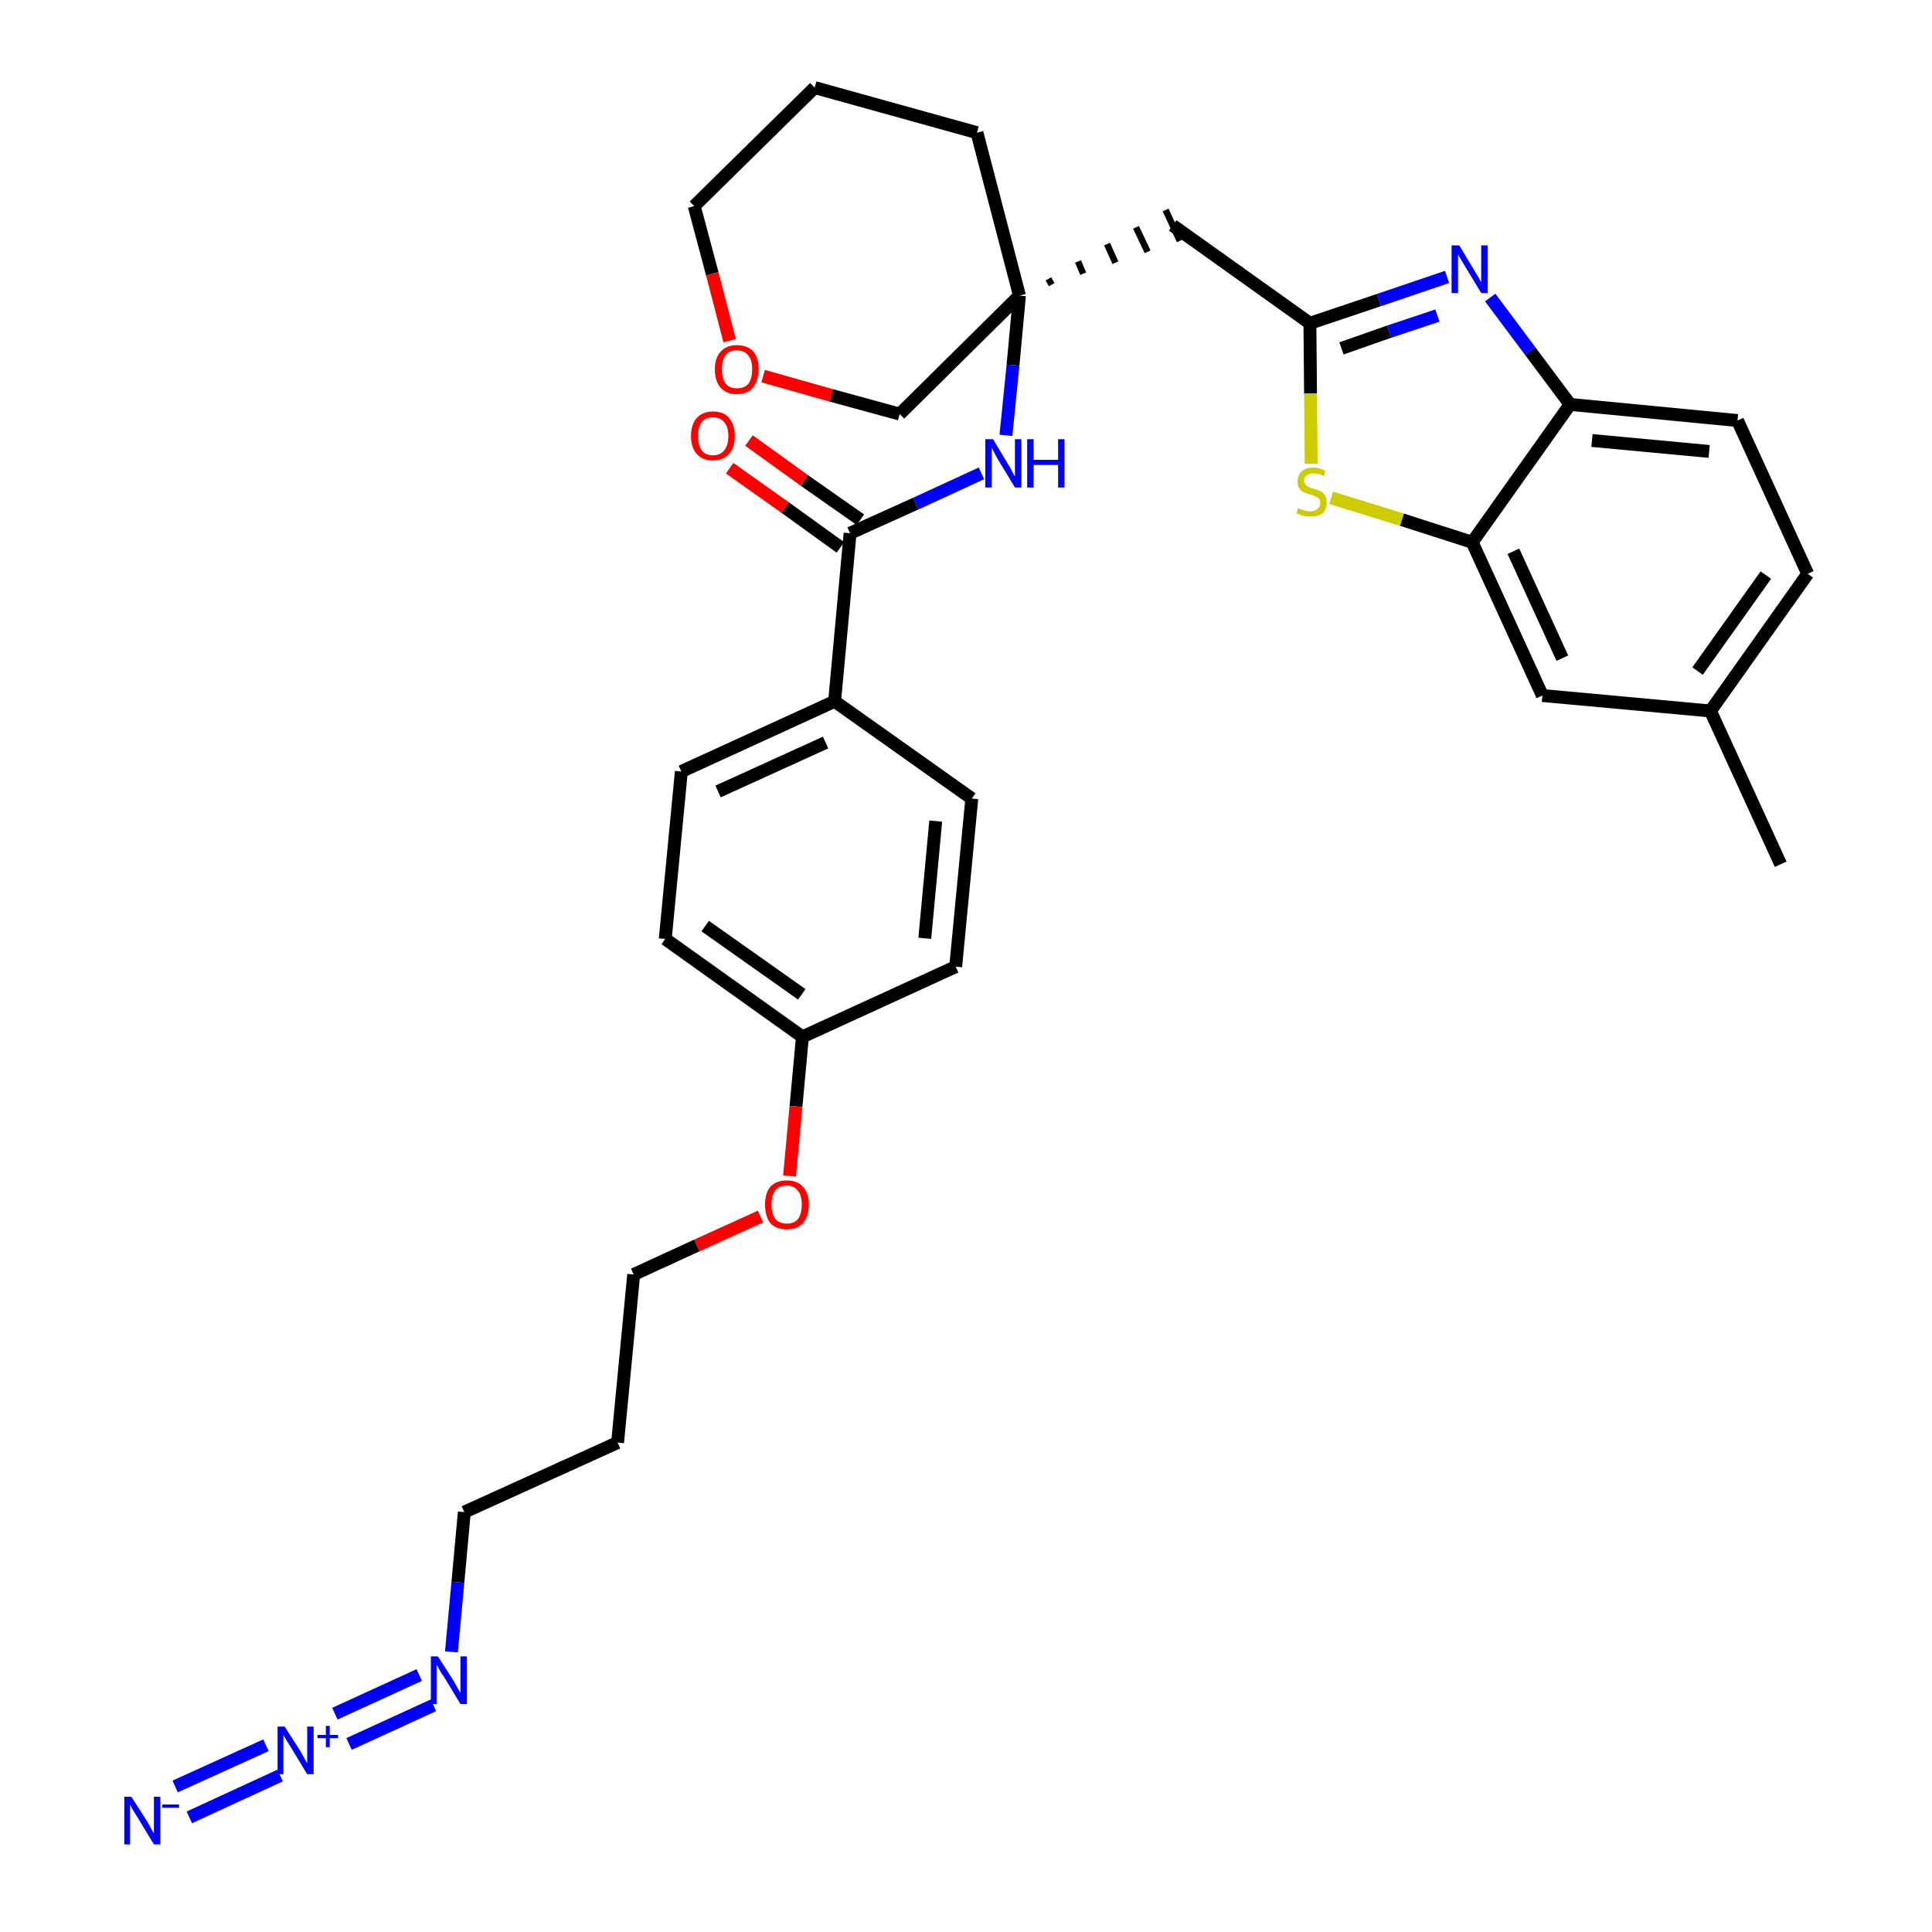 <?xml version='1.0' encoding='iso-8859-1'?>
<svg version='1.1' baseProfile='full'
              xmlns='http://www.w3.org/2000/svg'
                      xmlns:rdkit='http://www.rdkit.org/xml'
                      xmlns:xlink='http://www.w3.org/1999/xlink'
                  xml:space='preserve'
width='300px' height='300px' viewBox='0 0 300 300'>
<!-- END OF HEADER -->
<path class='bond-0 atom-0 atom-1' d='M 276.5,134.2 L 265.6,110.4' style='fill:none;fill-rule:evenodd;stroke:#000000;stroke-width:2.0px;stroke-linecap:butt;stroke-linejoin:miter;stroke-opacity:1' />
<path class='bond-1 atom-1 atom-2' d='M 265.6,110.4 L 280.7,89.1' style='fill:none;fill-rule:evenodd;stroke:#000000;stroke-width:2.0px;stroke-linecap:butt;stroke-linejoin:miter;stroke-opacity:1' />
<path class='bond-1 atom-1 atom-2' d='M 263.6,104.2 L 274.2,89.3' style='fill:none;fill-rule:evenodd;stroke:#000000;stroke-width:2.0px;stroke-linecap:butt;stroke-linejoin:miter;stroke-opacity:1' />
<path class='bond-32 atom-32 atom-1' d='M 239.5,108.0 L 265.6,110.4' style='fill:none;fill-rule:evenodd;stroke:#000000;stroke-width:2.0px;stroke-linecap:butt;stroke-linejoin:miter;stroke-opacity:1' />
<path class='bond-2 atom-2 atom-3' d='M 280.7,89.1 L 269.8,65.3' style='fill:none;fill-rule:evenodd;stroke:#000000;stroke-width:2.0px;stroke-linecap:butt;stroke-linejoin:miter;stroke-opacity:1' />
<path class='bond-3 atom-3 atom-4' d='M 269.8,65.3 L 243.8,62.8' style='fill:none;fill-rule:evenodd;stroke:#000000;stroke-width:2.0px;stroke-linecap:butt;stroke-linejoin:miter;stroke-opacity:1' />
<path class='bond-3 atom-3 atom-4' d='M 265.4,70.1 L 247.2,68.4' style='fill:none;fill-rule:evenodd;stroke:#000000;stroke-width:2.0px;stroke-linecap:butt;stroke-linejoin:miter;stroke-opacity:1' />
<path class='bond-4 atom-4 atom-5' d='M 243.8,62.8 L 237.6,54.5' style='fill:none;fill-rule:evenodd;stroke:#000000;stroke-width:2.0px;stroke-linecap:butt;stroke-linejoin:miter;stroke-opacity:1' />
<path class='bond-4 atom-4 atom-5' d='M 237.6,54.5 L 231.4,46.2' style='fill:none;fill-rule:evenodd;stroke:#0000FF;stroke-width:2.0px;stroke-linecap:butt;stroke-linejoin:miter;stroke-opacity:1' />
<path class='bond-33 atom-31 atom-4' d='M 228.6,84.2 L 243.8,62.8' style='fill:none;fill-rule:evenodd;stroke:#000000;stroke-width:2.0px;stroke-linecap:butt;stroke-linejoin:miter;stroke-opacity:1' />
<path class='bond-5 atom-5 atom-6' d='M 224.7,43.0 L 214.1,46.6' style='fill:none;fill-rule:evenodd;stroke:#0000FF;stroke-width:2.0px;stroke-linecap:butt;stroke-linejoin:miter;stroke-opacity:1' />
<path class='bond-5 atom-5 atom-6' d='M 214.1,46.6 L 203.4,50.2' style='fill:none;fill-rule:evenodd;stroke:#000000;stroke-width:2.0px;stroke-linecap:butt;stroke-linejoin:miter;stroke-opacity:1' />
<path class='bond-5 atom-5 atom-6' d='M 223.2,49.0 L 215.7,51.5' style='fill:none;fill-rule:evenodd;stroke:#0000FF;stroke-width:2.0px;stroke-linecap:butt;stroke-linejoin:miter;stroke-opacity:1' />
<path class='bond-5 atom-5 atom-6' d='M 215.7,51.5 L 208.3,54.1' style='fill:none;fill-rule:evenodd;stroke:#000000;stroke-width:2.0px;stroke-linecap:butt;stroke-linejoin:miter;stroke-opacity:1' />
<path class='bond-6 atom-6 atom-7' d='M 203.4,50.2 L 182.1,35.0' style='fill:none;fill-rule:evenodd;stroke:#000000;stroke-width:2.0px;stroke-linecap:butt;stroke-linejoin:miter;stroke-opacity:1' />
<path class='bond-29 atom-6 atom-30' d='M 203.4,50.2 L 203.5,61.1' style='fill:none;fill-rule:evenodd;stroke:#000000;stroke-width:2.0px;stroke-linecap:butt;stroke-linejoin:miter;stroke-opacity:1' />
<path class='bond-29 atom-6 atom-30' d='M 203.5,61.1 L 203.6,72.0' style='fill:none;fill-rule:evenodd;stroke:#CCCC00;stroke-width:2.0px;stroke-linecap:butt;stroke-linejoin:miter;stroke-opacity:1' />
<path class='bond-7 atom-8 atom-7' d='M 163.3,44.2 L 162.8,43.3' style='fill:none;fill-rule:evenodd;stroke:#000000;stroke-width:1.0px;stroke-linecap:butt;stroke-linejoin:miter;stroke-opacity:1' />
<path class='bond-7 atom-8 atom-7' d='M 168.2,42.5 L 167.4,40.6' style='fill:none;fill-rule:evenodd;stroke:#000000;stroke-width:1.0px;stroke-linecap:butt;stroke-linejoin:miter;stroke-opacity:1' />
<path class='bond-7 atom-8 atom-7' d='M 173.2,40.8 L 171.9,37.9' style='fill:none;fill-rule:evenodd;stroke:#000000;stroke-width:1.0px;stroke-linecap:butt;stroke-linejoin:miter;stroke-opacity:1' />
<path class='bond-7 atom-8 atom-7' d='M 178.2,39.1 L 176.4,35.3' style='fill:none;fill-rule:evenodd;stroke:#000000;stroke-width:1.0px;stroke-linecap:butt;stroke-linejoin:miter;stroke-opacity:1' />
<path class='bond-7 atom-8 atom-7' d='M 183.2,37.4 L 181.0,32.6' style='fill:none;fill-rule:evenodd;stroke:#000000;stroke-width:1.0px;stroke-linecap:butt;stroke-linejoin:miter;stroke-opacity:1' />
<path class='bond-8 atom-8 atom-9' d='M 158.3,45.9 L 157.3,56.7' style='fill:none;fill-rule:evenodd;stroke:#000000;stroke-width:2.0px;stroke-linecap:butt;stroke-linejoin:miter;stroke-opacity:1' />
<path class='bond-8 atom-8 atom-9' d='M 157.3,56.7 L 156.2,67.6' style='fill:none;fill-rule:evenodd;stroke:#0000FF;stroke-width:2.0px;stroke-linecap:butt;stroke-linejoin:miter;stroke-opacity:1' />
<path class='bond-24 atom-8 atom-25' d='M 158.3,45.9 L 151.7,20.6' style='fill:none;fill-rule:evenodd;stroke:#000000;stroke-width:2.0px;stroke-linecap:butt;stroke-linejoin:miter;stroke-opacity:1' />
<path class='bond-34 atom-29 atom-8' d='M 139.7,64.3 L 158.3,45.9' style='fill:none;fill-rule:evenodd;stroke:#000000;stroke-width:2.0px;stroke-linecap:butt;stroke-linejoin:miter;stroke-opacity:1' />
<path class='bond-9 atom-9 atom-10' d='M 152.4,73.5 L 142.2,78.2' style='fill:none;fill-rule:evenodd;stroke:#0000FF;stroke-width:2.0px;stroke-linecap:butt;stroke-linejoin:miter;stroke-opacity:1' />
<path class='bond-9 atom-9 atom-10' d='M 142.2,78.2 L 132.0,82.8' style='fill:none;fill-rule:evenodd;stroke:#000000;stroke-width:2.0px;stroke-linecap:butt;stroke-linejoin:miter;stroke-opacity:1' />
<path class='bond-10 atom-10 atom-11' d='M 133.6,80.7 L 124.9,74.6' style='fill:none;fill-rule:evenodd;stroke:#000000;stroke-width:2.0px;stroke-linecap:butt;stroke-linejoin:miter;stroke-opacity:1' />
<path class='bond-10 atom-10 atom-11' d='M 124.9,74.6 L 116.3,68.4' style='fill:none;fill-rule:evenodd;stroke:#FF0000;stroke-width:2.0px;stroke-linecap:butt;stroke-linejoin:miter;stroke-opacity:1' />
<path class='bond-10 atom-10 atom-11' d='M 130.5,85.0 L 121.9,78.8' style='fill:none;fill-rule:evenodd;stroke:#000000;stroke-width:2.0px;stroke-linecap:butt;stroke-linejoin:miter;stroke-opacity:1' />
<path class='bond-10 atom-10 atom-11' d='M 121.9,78.8 L 113.3,72.7' style='fill:none;fill-rule:evenodd;stroke:#FF0000;stroke-width:2.0px;stroke-linecap:butt;stroke-linejoin:miter;stroke-opacity:1' />
<path class='bond-11 atom-10 atom-12' d='M 132.0,82.8 L 129.6,108.9' style='fill:none;fill-rule:evenodd;stroke:#000000;stroke-width:2.0px;stroke-linecap:butt;stroke-linejoin:miter;stroke-opacity:1' />
<path class='bond-12 atom-12 atom-13' d='M 129.6,108.9 L 105.8,119.8' style='fill:none;fill-rule:evenodd;stroke:#000000;stroke-width:2.0px;stroke-linecap:butt;stroke-linejoin:miter;stroke-opacity:1' />
<path class='bond-12 atom-12 atom-13' d='M 128.2,115.3 L 111.5,122.9' style='fill:none;fill-rule:evenodd;stroke:#000000;stroke-width:2.0px;stroke-linecap:butt;stroke-linejoin:miter;stroke-opacity:1' />
<path class='bond-35 atom-24 atom-12' d='M 150.9,124.0 L 129.6,108.9' style='fill:none;fill-rule:evenodd;stroke:#000000;stroke-width:2.0px;stroke-linecap:butt;stroke-linejoin:miter;stroke-opacity:1' />
<path class='bond-13 atom-13 atom-14' d='M 105.8,119.8 L 103.3,145.8' style='fill:none;fill-rule:evenodd;stroke:#000000;stroke-width:2.0px;stroke-linecap:butt;stroke-linejoin:miter;stroke-opacity:1' />
<path class='bond-14 atom-14 atom-15' d='M 103.3,145.8 L 124.6,161.0' style='fill:none;fill-rule:evenodd;stroke:#000000;stroke-width:2.0px;stroke-linecap:butt;stroke-linejoin:miter;stroke-opacity:1' />
<path class='bond-14 atom-14 atom-15' d='M 109.5,143.8 L 124.5,154.4' style='fill:none;fill-rule:evenodd;stroke:#000000;stroke-width:2.0px;stroke-linecap:butt;stroke-linejoin:miter;stroke-opacity:1' />
<path class='bond-15 atom-15 atom-16' d='M 124.6,161.0 L 123.6,171.8' style='fill:none;fill-rule:evenodd;stroke:#000000;stroke-width:2.0px;stroke-linecap:butt;stroke-linejoin:miter;stroke-opacity:1' />
<path class='bond-15 atom-15 atom-16' d='M 123.6,171.8 L 122.6,182.6' style='fill:none;fill-rule:evenodd;stroke:#FF0000;stroke-width:2.0px;stroke-linecap:butt;stroke-linejoin:miter;stroke-opacity:1' />
<path class='bond-22 atom-15 atom-23' d='M 124.6,161.0 L 148.4,150.1' style='fill:none;fill-rule:evenodd;stroke:#000000;stroke-width:2.0px;stroke-linecap:butt;stroke-linejoin:miter;stroke-opacity:1' />
<path class='bond-16 atom-16 atom-17' d='M 118.1,188.9 L 108.2,193.4' style='fill:none;fill-rule:evenodd;stroke:#FF0000;stroke-width:2.0px;stroke-linecap:butt;stroke-linejoin:miter;stroke-opacity:1' />
<path class='bond-16 atom-16 atom-17' d='M 108.2,193.4 L 98.4,197.9' style='fill:none;fill-rule:evenodd;stroke:#000000;stroke-width:2.0px;stroke-linecap:butt;stroke-linejoin:miter;stroke-opacity:1' />
<path class='bond-17 atom-17 atom-18' d='M 98.4,197.9 L 95.9,224.0' style='fill:none;fill-rule:evenodd;stroke:#000000;stroke-width:2.0px;stroke-linecap:butt;stroke-linejoin:miter;stroke-opacity:1' />
<path class='bond-18 atom-18 atom-19' d='M 95.9,224.0 L 72.1,234.8' style='fill:none;fill-rule:evenodd;stroke:#000000;stroke-width:2.0px;stroke-linecap:butt;stroke-linejoin:miter;stroke-opacity:1' />
<path class='bond-19 atom-19 atom-20' d='M 72.1,234.8 L 71.1,245.7' style='fill:none;fill-rule:evenodd;stroke:#000000;stroke-width:2.0px;stroke-linecap:butt;stroke-linejoin:miter;stroke-opacity:1' />
<path class='bond-19 atom-19 atom-20' d='M 71.1,245.7 L 70.1,256.5' style='fill:none;fill-rule:evenodd;stroke:#0000FF;stroke-width:2.0px;stroke-linecap:butt;stroke-linejoin:miter;stroke-opacity:1' />
<path class='bond-20 atom-20 atom-21' d='M 65.1,260.1 L 52.0,266.1' style='fill:none;fill-rule:evenodd;stroke:#0000FF;stroke-width:2.0px;stroke-linecap:butt;stroke-linejoin:miter;stroke-opacity:1' />
<path class='bond-20 atom-20 atom-21' d='M 67.3,264.8 L 54.2,270.8' style='fill:none;fill-rule:evenodd;stroke:#0000FF;stroke-width:2.0px;stroke-linecap:butt;stroke-linejoin:miter;stroke-opacity:1' />
<path class='bond-21 atom-21 atom-22' d='M 41.3,271.0 L 27.2,277.4' style='fill:none;fill-rule:evenodd;stroke:#0000FF;stroke-width:2.0px;stroke-linecap:butt;stroke-linejoin:miter;stroke-opacity:1' />
<path class='bond-21 atom-21 atom-22' d='M 43.5,275.7 L 29.4,282.2' style='fill:none;fill-rule:evenodd;stroke:#0000FF;stroke-width:2.0px;stroke-linecap:butt;stroke-linejoin:miter;stroke-opacity:1' />
<path class='bond-23 atom-23 atom-24' d='M 148.4,150.1 L 150.9,124.0' style='fill:none;fill-rule:evenodd;stroke:#000000;stroke-width:2.0px;stroke-linecap:butt;stroke-linejoin:miter;stroke-opacity:1' />
<path class='bond-23 atom-23 atom-24' d='M 143.6,145.7 L 145.3,127.5' style='fill:none;fill-rule:evenodd;stroke:#000000;stroke-width:2.0px;stroke-linecap:butt;stroke-linejoin:miter;stroke-opacity:1' />
<path class='bond-25 atom-25 atom-26' d='M 151.7,20.6 L 126.5,13.6' style='fill:none;fill-rule:evenodd;stroke:#000000;stroke-width:2.0px;stroke-linecap:butt;stroke-linejoin:miter;stroke-opacity:1' />
<path class='bond-26 atom-26 atom-27' d='M 126.5,13.6 L 107.8,32.0' style='fill:none;fill-rule:evenodd;stroke:#000000;stroke-width:2.0px;stroke-linecap:butt;stroke-linejoin:miter;stroke-opacity:1' />
<path class='bond-27 atom-27 atom-28' d='M 107.8,32.0 L 110.6,42.5' style='fill:none;fill-rule:evenodd;stroke:#000000;stroke-width:2.0px;stroke-linecap:butt;stroke-linejoin:miter;stroke-opacity:1' />
<path class='bond-27 atom-27 atom-28' d='M 110.6,42.5 L 113.3,52.9' style='fill:none;fill-rule:evenodd;stroke:#FF0000;stroke-width:2.0px;stroke-linecap:butt;stroke-linejoin:miter;stroke-opacity:1' />
<path class='bond-28 atom-28 atom-29' d='M 118.5,58.4 L 129.1,61.4' style='fill:none;fill-rule:evenodd;stroke:#FF0000;stroke-width:2.0px;stroke-linecap:butt;stroke-linejoin:miter;stroke-opacity:1' />
<path class='bond-28 atom-28 atom-29' d='M 129.1,61.4 L 139.7,64.3' style='fill:none;fill-rule:evenodd;stroke:#000000;stroke-width:2.0px;stroke-linecap:butt;stroke-linejoin:miter;stroke-opacity:1' />
<path class='bond-30 atom-30 atom-31' d='M 206.7,77.3 L 217.7,80.7' style='fill:none;fill-rule:evenodd;stroke:#CCCC00;stroke-width:2.0px;stroke-linecap:butt;stroke-linejoin:miter;stroke-opacity:1' />
<path class='bond-30 atom-30 atom-31' d='M 217.7,80.7 L 228.6,84.2' style='fill:none;fill-rule:evenodd;stroke:#000000;stroke-width:2.0px;stroke-linecap:butt;stroke-linejoin:miter;stroke-opacity:1' />
<path class='bond-31 atom-31 atom-32' d='M 228.6,84.2 L 239.5,108.0' style='fill:none;fill-rule:evenodd;stroke:#000000;stroke-width:2.0px;stroke-linecap:butt;stroke-linejoin:miter;stroke-opacity:1' />
<path class='bond-31 atom-31 atom-32' d='M 235.0,85.6 L 242.6,102.2' style='fill:none;fill-rule:evenodd;stroke:#000000;stroke-width:2.0px;stroke-linecap:butt;stroke-linejoin:miter;stroke-opacity:1' />
<path  class='atom-5' d='M 226.6 38.1
L 229.0 42.1
Q 229.2 42.4, 229.6 43.1
Q 230.0 43.8, 230.0 43.9
L 230.0 38.1
L 231.0 38.1
L 231.0 45.5
L 230.0 45.5
L 227.4 41.2
Q 227.1 40.7, 226.8 40.2
Q 226.4 39.6, 226.4 39.4
L 226.4 45.5
L 225.4 45.5
L 225.4 38.1
L 226.6 38.1
' fill='#0000FF'/>
<path  class='atom-9' d='M 154.2 68.2
L 156.6 72.2
Q 156.9 72.6, 157.2 73.3
Q 157.6 74.0, 157.6 74.0
L 157.6 68.2
L 158.6 68.2
L 158.6 75.7
L 157.6 75.7
L 155.0 71.4
Q 154.7 70.9, 154.4 70.3
Q 154.1 69.7, 154.0 69.5
L 154.0 75.7
L 153.0 75.7
L 153.0 68.2
L 154.2 68.2
' fill='#0000FF'/>
<path  class='atom-9' d='M 159.5 68.2
L 160.5 68.2
L 160.5 71.4
L 164.3 71.4
L 164.3 68.2
L 165.3 68.2
L 165.3 75.7
L 164.3 75.7
L 164.3 72.2
L 160.5 72.2
L 160.5 75.7
L 159.5 75.7
L 159.5 68.2
' fill='#0000FF'/>
<path  class='atom-11' d='M 107.3 67.7
Q 107.3 65.9, 108.2 64.9
Q 109.1 63.9, 110.7 63.9
Q 112.4 63.9, 113.2 64.9
Q 114.1 65.9, 114.1 67.7
Q 114.1 69.5, 113.2 70.5
Q 112.3 71.5, 110.7 71.5
Q 109.1 71.5, 108.2 70.5
Q 107.3 69.5, 107.3 67.7
M 110.7 70.7
Q 111.8 70.7, 112.4 70.0
Q 113.1 69.2, 113.1 67.7
Q 113.1 66.2, 112.4 65.5
Q 111.8 64.8, 110.7 64.8
Q 109.6 64.8, 109.0 65.5
Q 108.4 66.2, 108.4 67.7
Q 108.4 69.2, 109.0 70.0
Q 109.6 70.7, 110.7 70.7
' fill='#FF0000'/>
<path  class='atom-16' d='M 118.8 187.0
Q 118.8 185.3, 119.6 184.3
Q 120.5 183.3, 122.2 183.3
Q 123.8 183.3, 124.7 184.3
Q 125.6 185.3, 125.6 187.0
Q 125.6 188.8, 124.7 189.9
Q 123.8 190.9, 122.2 190.9
Q 120.5 190.9, 119.6 189.9
Q 118.8 188.9, 118.8 187.0
M 122.2 190.0
Q 123.3 190.0, 123.9 189.3
Q 124.5 188.5, 124.5 187.0
Q 124.5 185.6, 123.9 184.9
Q 123.3 184.1, 122.2 184.1
Q 121.0 184.1, 120.4 184.8
Q 119.8 185.6, 119.8 187.0
Q 119.8 188.5, 120.4 189.3
Q 121.0 190.0, 122.2 190.0
' fill='#FF0000'/>
<path  class='atom-20' d='M 68.0 257.2
L 70.5 261.1
Q 70.7 261.5, 71.1 262.2
Q 71.5 262.9, 71.5 262.9
L 71.5 257.2
L 72.5 257.2
L 72.5 264.6
L 71.5 264.6
L 68.9 260.3
Q 68.5 259.8, 68.2 259.2
Q 67.9 258.6, 67.8 258.5
L 67.8 264.6
L 66.9 264.6
L 66.9 257.2
L 68.0 257.2
' fill='#0000FF'/>
<path  class='atom-21' d='M 44.2 268.1
L 46.7 272.0
Q 46.9 272.4, 47.3 273.1
Q 47.7 273.8, 47.7 273.8
L 47.7 268.1
L 48.7 268.1
L 48.7 275.5
L 47.7 275.5
L 45.1 271.2
Q 44.8 270.7, 44.4 270.1
Q 44.1 269.5, 44.0 269.4
L 44.0 275.5
L 43.1 275.5
L 43.1 268.1
L 44.2 268.1
' fill='#0000FF'/>
<path  class='atom-21' d='M 49.3 269.4
L 50.6 269.4
L 50.6 268.0
L 51.2 268.0
L 51.2 269.4
L 52.5 269.4
L 52.5 269.9
L 51.2 269.9
L 51.2 271.3
L 50.6 271.3
L 50.6 269.9
L 49.3 269.9
L 49.3 269.4
' fill='#0000FF'/>
<path  class='atom-22' d='M 20.4 279.0
L 22.9 282.9
Q 23.1 283.3, 23.5 284.0
Q 23.9 284.7, 23.9 284.7
L 23.9 279.0
L 24.9 279.0
L 24.9 286.4
L 23.9 286.4
L 21.3 282.1
Q 21.0 281.6, 20.6 281.0
Q 20.3 280.4, 20.2 280.2
L 20.2 286.4
L 19.3 286.4
L 19.3 279.0
L 20.4 279.0
' fill='#0000FF'/>
<path  class='atom-22' d='M 25.2 280.2
L 27.8 280.2
L 27.8 280.7
L 25.2 280.7
L 25.2 280.2
' fill='#0000FF'/>
<path  class='atom-28' d='M 111.0 57.3
Q 111.0 55.6, 111.9 54.6
Q 112.8 53.6, 114.4 53.6
Q 116.1 53.6, 117.0 54.6
Q 117.8 55.6, 117.8 57.3
Q 117.8 59.1, 116.9 60.2
Q 116.1 61.2, 114.4 61.2
Q 112.8 61.2, 111.9 60.2
Q 111.0 59.2, 111.0 57.3
M 114.4 60.3
Q 115.6 60.3, 116.2 59.6
Q 116.8 58.8, 116.8 57.3
Q 116.8 55.9, 116.2 55.2
Q 115.6 54.4, 114.4 54.4
Q 113.3 54.4, 112.7 55.1
Q 112.1 55.9, 112.1 57.3
Q 112.1 58.8, 112.7 59.6
Q 113.3 60.3, 114.4 60.3
' fill='#FF0000'/>
<path  class='atom-30' d='M 201.6 78.9
Q 201.7 78.9, 202.0 79.1
Q 202.4 79.2, 202.7 79.3
Q 203.1 79.4, 203.5 79.4
Q 204.2 79.4, 204.6 79.0
Q 205.0 78.7, 205.0 78.1
Q 205.0 77.7, 204.8 77.4
Q 204.6 77.2, 204.3 77.1
Q 204.0 76.9, 203.5 76.8
Q 202.8 76.6, 202.4 76.4
Q 202.0 76.2, 201.7 75.8
Q 201.5 75.4, 201.5 74.7
Q 201.5 73.8, 202.1 73.2
Q 202.7 72.6, 204.0 72.6
Q 204.8 72.6, 205.8 73.1
L 205.6 73.9
Q 204.7 73.5, 204.0 73.5
Q 203.3 73.5, 202.9 73.8
Q 202.5 74.1, 202.5 74.6
Q 202.5 75.0, 202.7 75.2
Q 202.9 75.5, 203.2 75.6
Q 203.5 75.8, 204.0 75.9
Q 204.7 76.1, 205.1 76.3
Q 205.5 76.5, 205.8 77.0
Q 206.0 77.4, 206.0 78.1
Q 206.0 79.1, 205.4 79.7
Q 204.7 80.2, 203.5 80.2
Q 202.9 80.2, 202.4 80.1
Q 201.9 79.9, 201.3 79.7
L 201.6 78.9
' fill='#CCCC00'/>
</svg>
